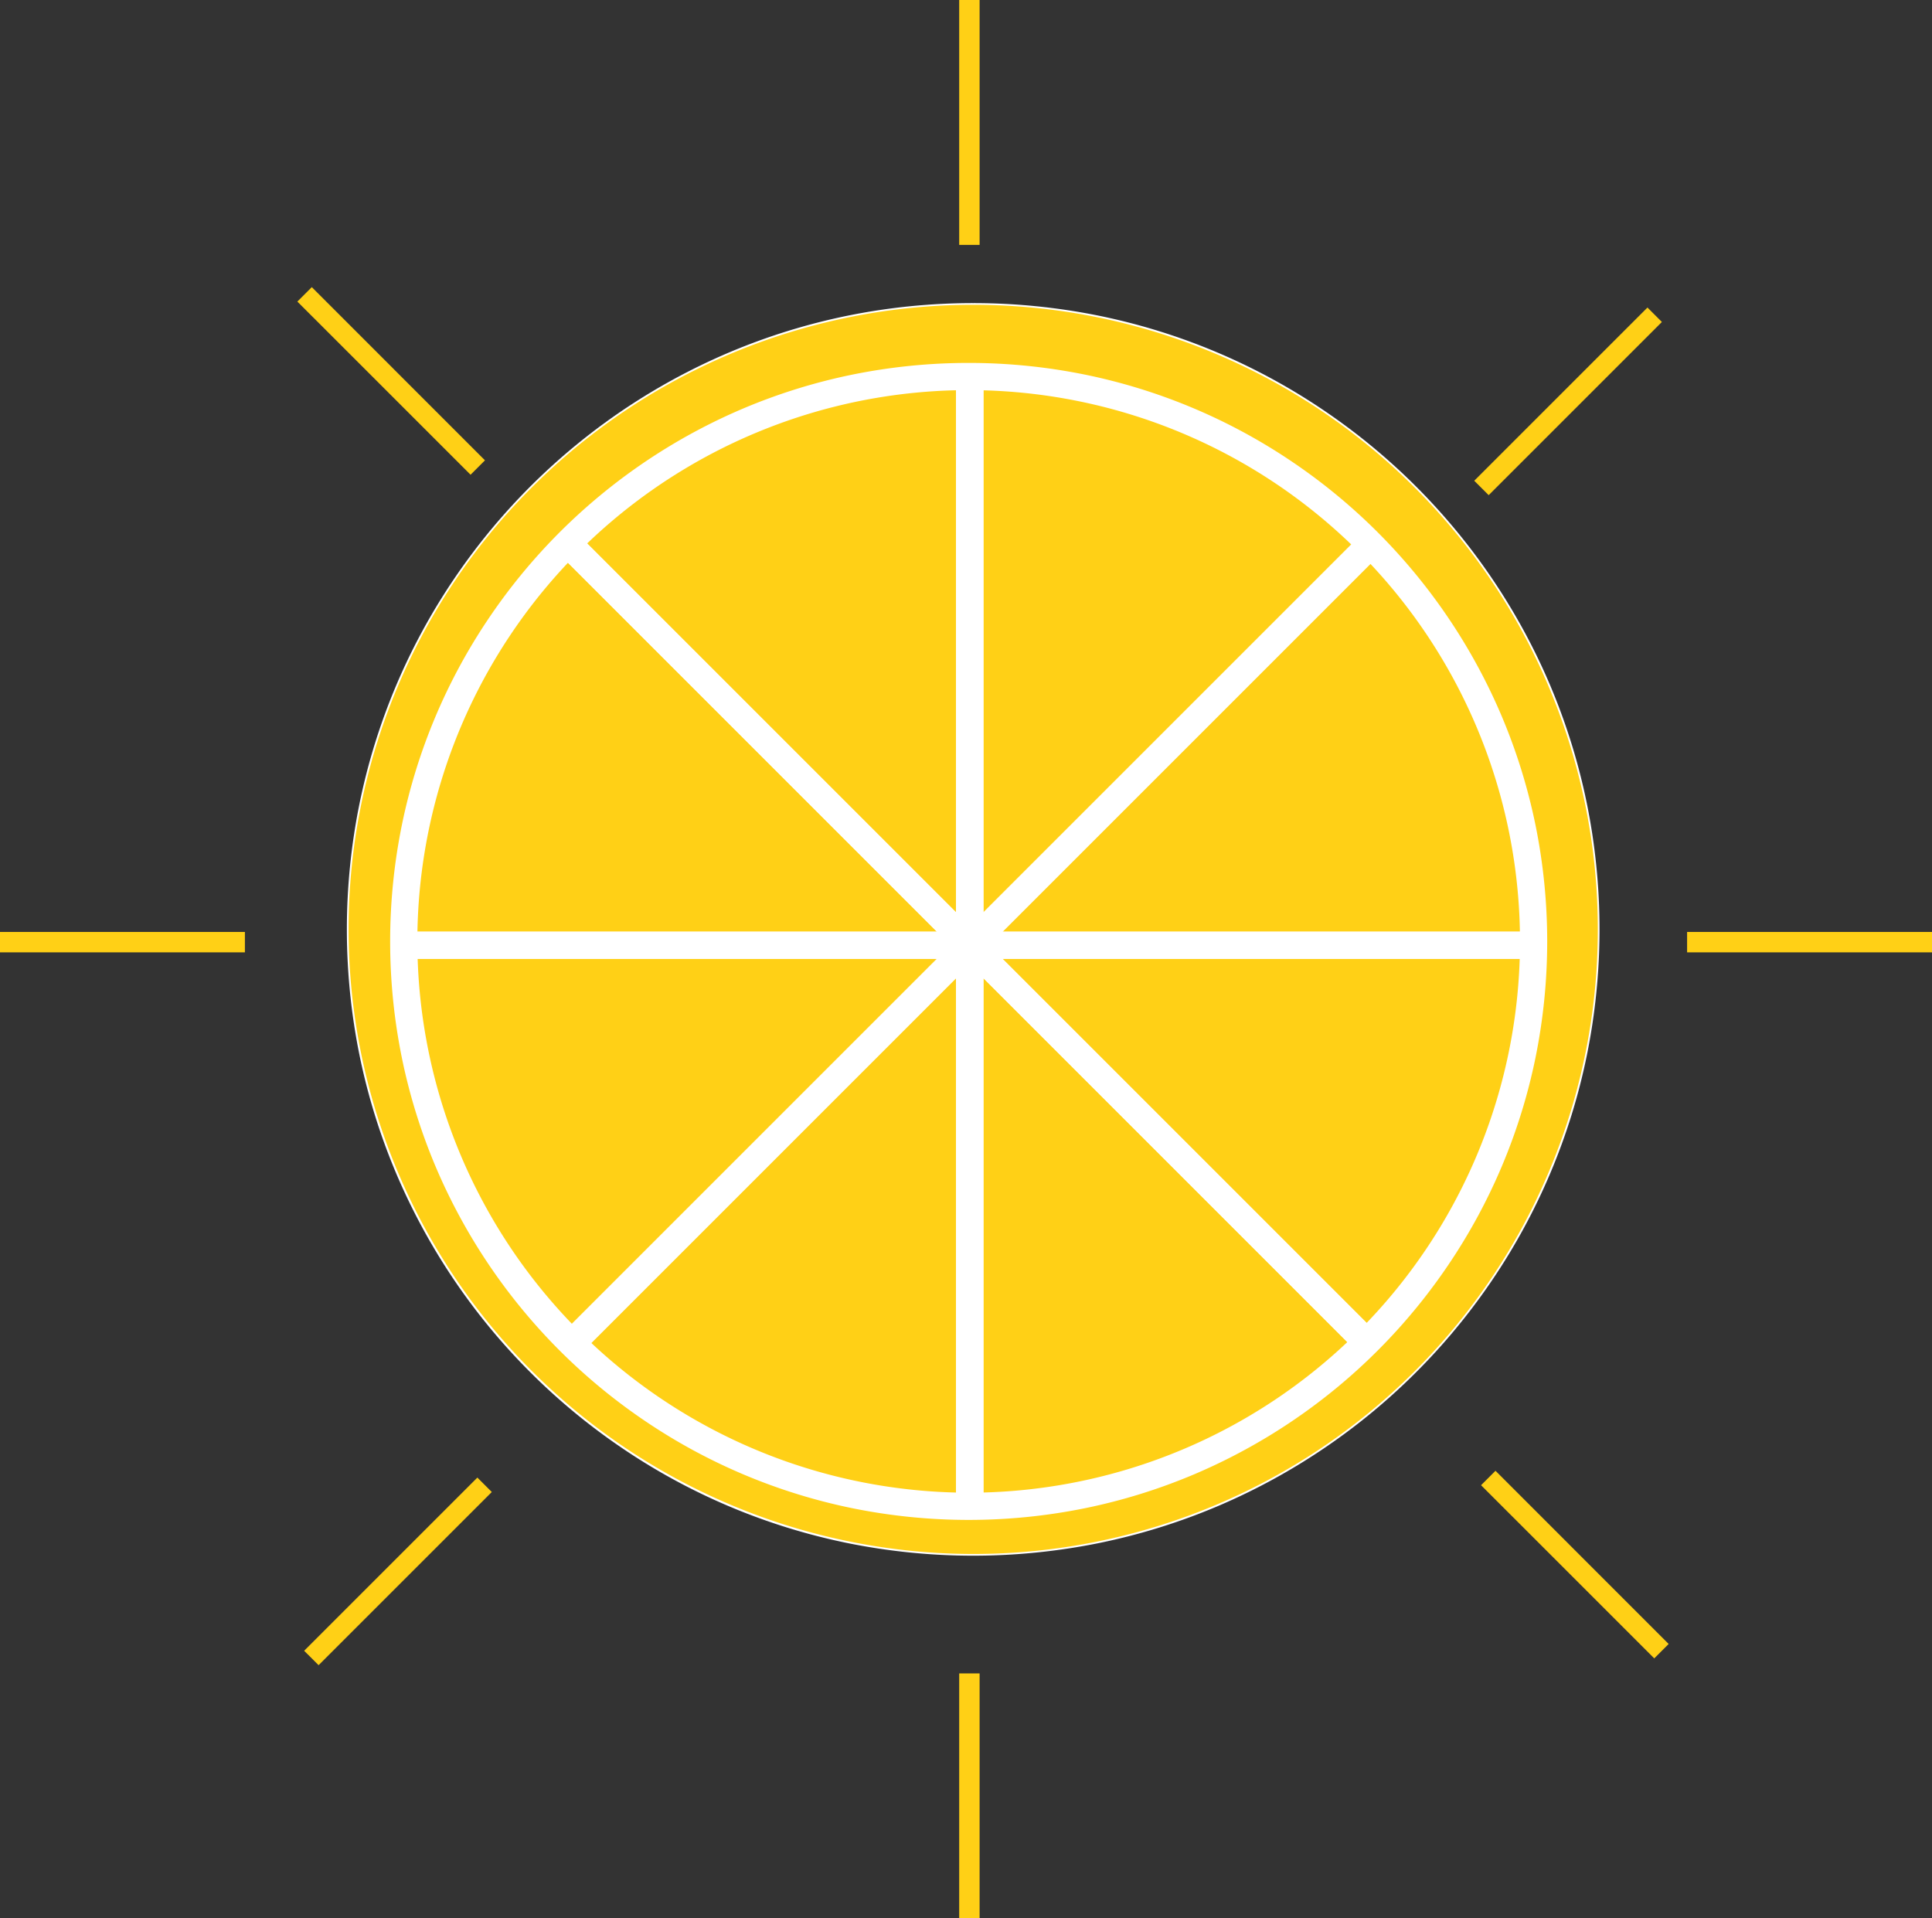 <svg xmlns="http://www.w3.org/2000/svg" width="284" height="282" viewBox="0 0 284 282">
  <rect x="0" y="0" width="284" height="282" fill="#333333" stroke="none"/>
  <g id="Group_26" data-name="Group 26" transform="translate(-406 -165)">
    <g id="Group_14" data-name="Group 14">
      <circle id="Ellipse_3" data-name="Ellipse 3" cx="91.943" cy="91.943" r="91.943" transform="translate(457.114 209.683)" fill="#ffd016"/>
      <path id="Ellipse_3_-_Outline" data-name="Ellipse 3 - Outline" d="M91.943-.125A92.746,92.746,0,0,1,110.5,1.745,91.564,91.564,0,0,1,143.419,15.6a92.336,92.336,0,0,1,33.357,40.507,91.605,91.605,0,0,1,5.365,17.282,92.964,92.964,0,0,1,0,37.109,91.564,91.564,0,0,1-13.853,32.921,92.336,92.336,0,0,1-40.507,33.357A91.605,91.605,0,0,1,110.5,182.14a92.964,92.964,0,0,1-37.109,0,91.564,91.564,0,0,1-32.921-13.853A92.336,92.336,0,0,1,7.11,127.78,91.6,91.6,0,0,1,1.745,110.5a92.964,92.964,0,0,1,0-37.109A91.564,91.564,0,0,1,15.6,40.467,92.336,92.336,0,0,1,56.106,7.11,91.6,91.6,0,0,1,73.388,1.745,92.746,92.746,0,0,1,91.943-.125Zm0,183.886A91.818,91.818,0,1,0,.125,91.943,91.922,91.922,0,0,0,91.943,183.761Z" transform="translate(457.114 209.683)" fill="#fff"/>
    </g>
    <g id="Group_25" data-name="Group 25">
      <circle id="Ellipse_4" data-name="Ellipse 4" cx="83.042" cy="83.042" r="83.042" transform="translate(465.351 220.351)" fill="#ffd016"/>
      <path id="Ellipse_4_-_Outline" data-name="Ellipse 4 - Outline" d="M83.042-2A85.657,85.657,0,0,1,100.178-.272a84.587,84.587,0,0,1,30.412,12.8A85.284,85.284,0,0,1,161.4,49.939,84.629,84.629,0,0,1,166.356,65.9a85.851,85.851,0,0,1,0,34.273,84.587,84.587,0,0,1-12.8,30.412A85.284,85.284,0,0,1,116.144,161.4a84.629,84.629,0,0,1-15.966,4.956,85.851,85.851,0,0,1-34.273,0,84.586,84.586,0,0,1-30.412-12.8A85.284,85.284,0,0,1,4.684,116.144,84.629,84.629,0,0,1-.272,100.178a85.851,85.851,0,0,1,0-34.273,84.586,84.586,0,0,1,12.8-30.412A85.284,85.284,0,0,1,49.939,4.684,84.629,84.629,0,0,1,65.9-.272,85.657,85.657,0,0,1,83.042-2Zm0,166.083A81.042,81.042,0,1,0,2,83.042,81.134,81.134,0,0,0,83.042,164.083Z" transform="translate(465.351 220.351)" fill="#fff"/>
      <g id="Group_24" data-name="Group 24">
        <g id="Group_15" data-name="Group 15">
          <line id="Line_24" data-name="Line 24" y2="166.083" transform="translate(548.55 220.917)" fill="#fff"/>
          <path id="Line_25" data-name="Line 25" d="M2,166.083H-2V0H2Z" transform="translate(548.55 220.917)" fill="#fff"/>
        </g>
        <g id="Group_16" data-name="Group 16">
          <line id="Line_26" data-name="Line 26" x1="117.439" y2="117.439" transform="translate(489.83 245.239)" fill="#fff"/>
          <path id="Line_27" data-name="Line 27" d="M1.414,118.853l-2.828-2.828L116.025-1.414l2.828,2.828Z" transform="translate(489.83 245.239)" fill="#fff"/>
        </g>
        <g id="Group_17" data-name="Group 17">
          <line id="Line_28" data-name="Line 28" x1="166.083" transform="translate(465.508 303.958)" fill="#fff"/>
          <path id="Line_29" data-name="Line 29" d="M166.083,2H0V-2H166.083Z" transform="translate(465.508 303.958)" fill="#fff"/>
        </g>
        <g id="Group_18" data-name="Group 18">
          <line id="Line_30" data-name="Line 30" x1="117.439" y1="117.439" transform="translate(489.83 245.239)" fill="#fff"/>
          <path id="Line_31" data-name="Line 31" d="M116.025,118.853-1.414,1.414,1.414-1.414,118.853,116.025Z" transform="translate(489.83 245.239)" fill="#fff"/>
        </g>
        <g id="Group_19" data-name="Group 19">
          <line id="Line_32" data-name="Line 32" y1="166.083" transform="translate(548.55 220.917)" fill="#fff"/>
          <path id="Line_33" data-name="Line 33" d="M2,166.083H-2V0H2Z" transform="translate(548.55 220.917)" fill="#fff"/>
        </g>
        <g id="Group_20" data-name="Group 20">
          <line id="Line_34" data-name="Line 34" y1="117.439" x2="117.439" transform="translate(489.83 245.239)" fill="#fff"/>
          <path id="Line_35" data-name="Line 35" d="M1.414,118.853l-2.828-2.828L116.025-1.414l2.828,2.828Z" transform="translate(489.83 245.239)" fill="#fff"/>
        </g>
        <g id="Group_21" data-name="Group 21">
          <line id="Line_36" data-name="Line 36" x2="166.083" transform="translate(465.508 303.958)" fill="#fff"/>
          <path id="Line_37" data-name="Line 37" d="M166.083,2H0V-2H166.083Z" transform="translate(465.508 303.958)" fill="#fff"/>
        </g>
        <g id="Group_22" data-name="Group 22">
          <line id="Line_38" data-name="Line 38" x2="117.439" y2="117.439" transform="translate(489.83 245.239)" fill="#fff"/>
          <path id="Line_39" data-name="Line 39" d="M116.025,118.853-1.414,1.414,1.414-1.414,118.853,116.025Z" transform="translate(489.83 245.239)" fill="#fff"/>
        </g>
        <g id="Group_23" data-name="Group 23">
          <line id="Line_40" data-name="Line 40" y2="166.083" transform="translate(548.55 220.917)" fill="#fff"/>
          <path id="Line_41" data-name="Line 41" d="M2,166.083H-2V0H2Z" transform="translate(548.55 220.917)" fill="#fff"/>
        </g>
      </g>
    </g>
    <path id="Line_42" data-name="Line 42" d="M1.5,36h-3V0h3Z" transform="translate(548.5 165)" fill="#ffd016"/>
    <path id="Line_43" data-name="Line 43" d="M1.5,36h-3V0h3Z" transform="translate(548.5 411)" fill="#ffd016"/>
    <path id="Line_44" data-name="Line 44" d="M24.4,26.517-1.061,1.061,1.061-1.061,26.517,24.4Z" transform="translate(450.772 208.272)" fill="#ffd016"/>
    <path id="Line_45" data-name="Line 45" d="M24.4,26.517-1.061,1.061,1.061-1.061,26.517,24.4Z" transform="translate(624.772 382.272)" fill="#ffd016"/>
    <path id="Line_46" data-name="Line 46" d="M36,1.5H0v-3H36Z" transform="translate(406 303.5)" fill="#ffd016"/>
    <path id="Line_47" data-name="Line 47" d="M36,1.5H0v-3H36Z" transform="translate(654 303.5)" fill="#ffd016"/>
    <path id="Line_48" data-name="Line 48" d="M1.061,26.517-1.061,24.4,24.4-1.061l2.121,2.121Z" transform="translate(623.772 211.272)" fill="#ffd016"/>
    <path id="Line_49" data-name="Line 49" d="M1.061,26.517-1.061,24.4,24.4-1.061l2.121,2.121Z" transform="translate(451.772 383.272)" fill="#ffd016"/>
  </g>
</svg>
